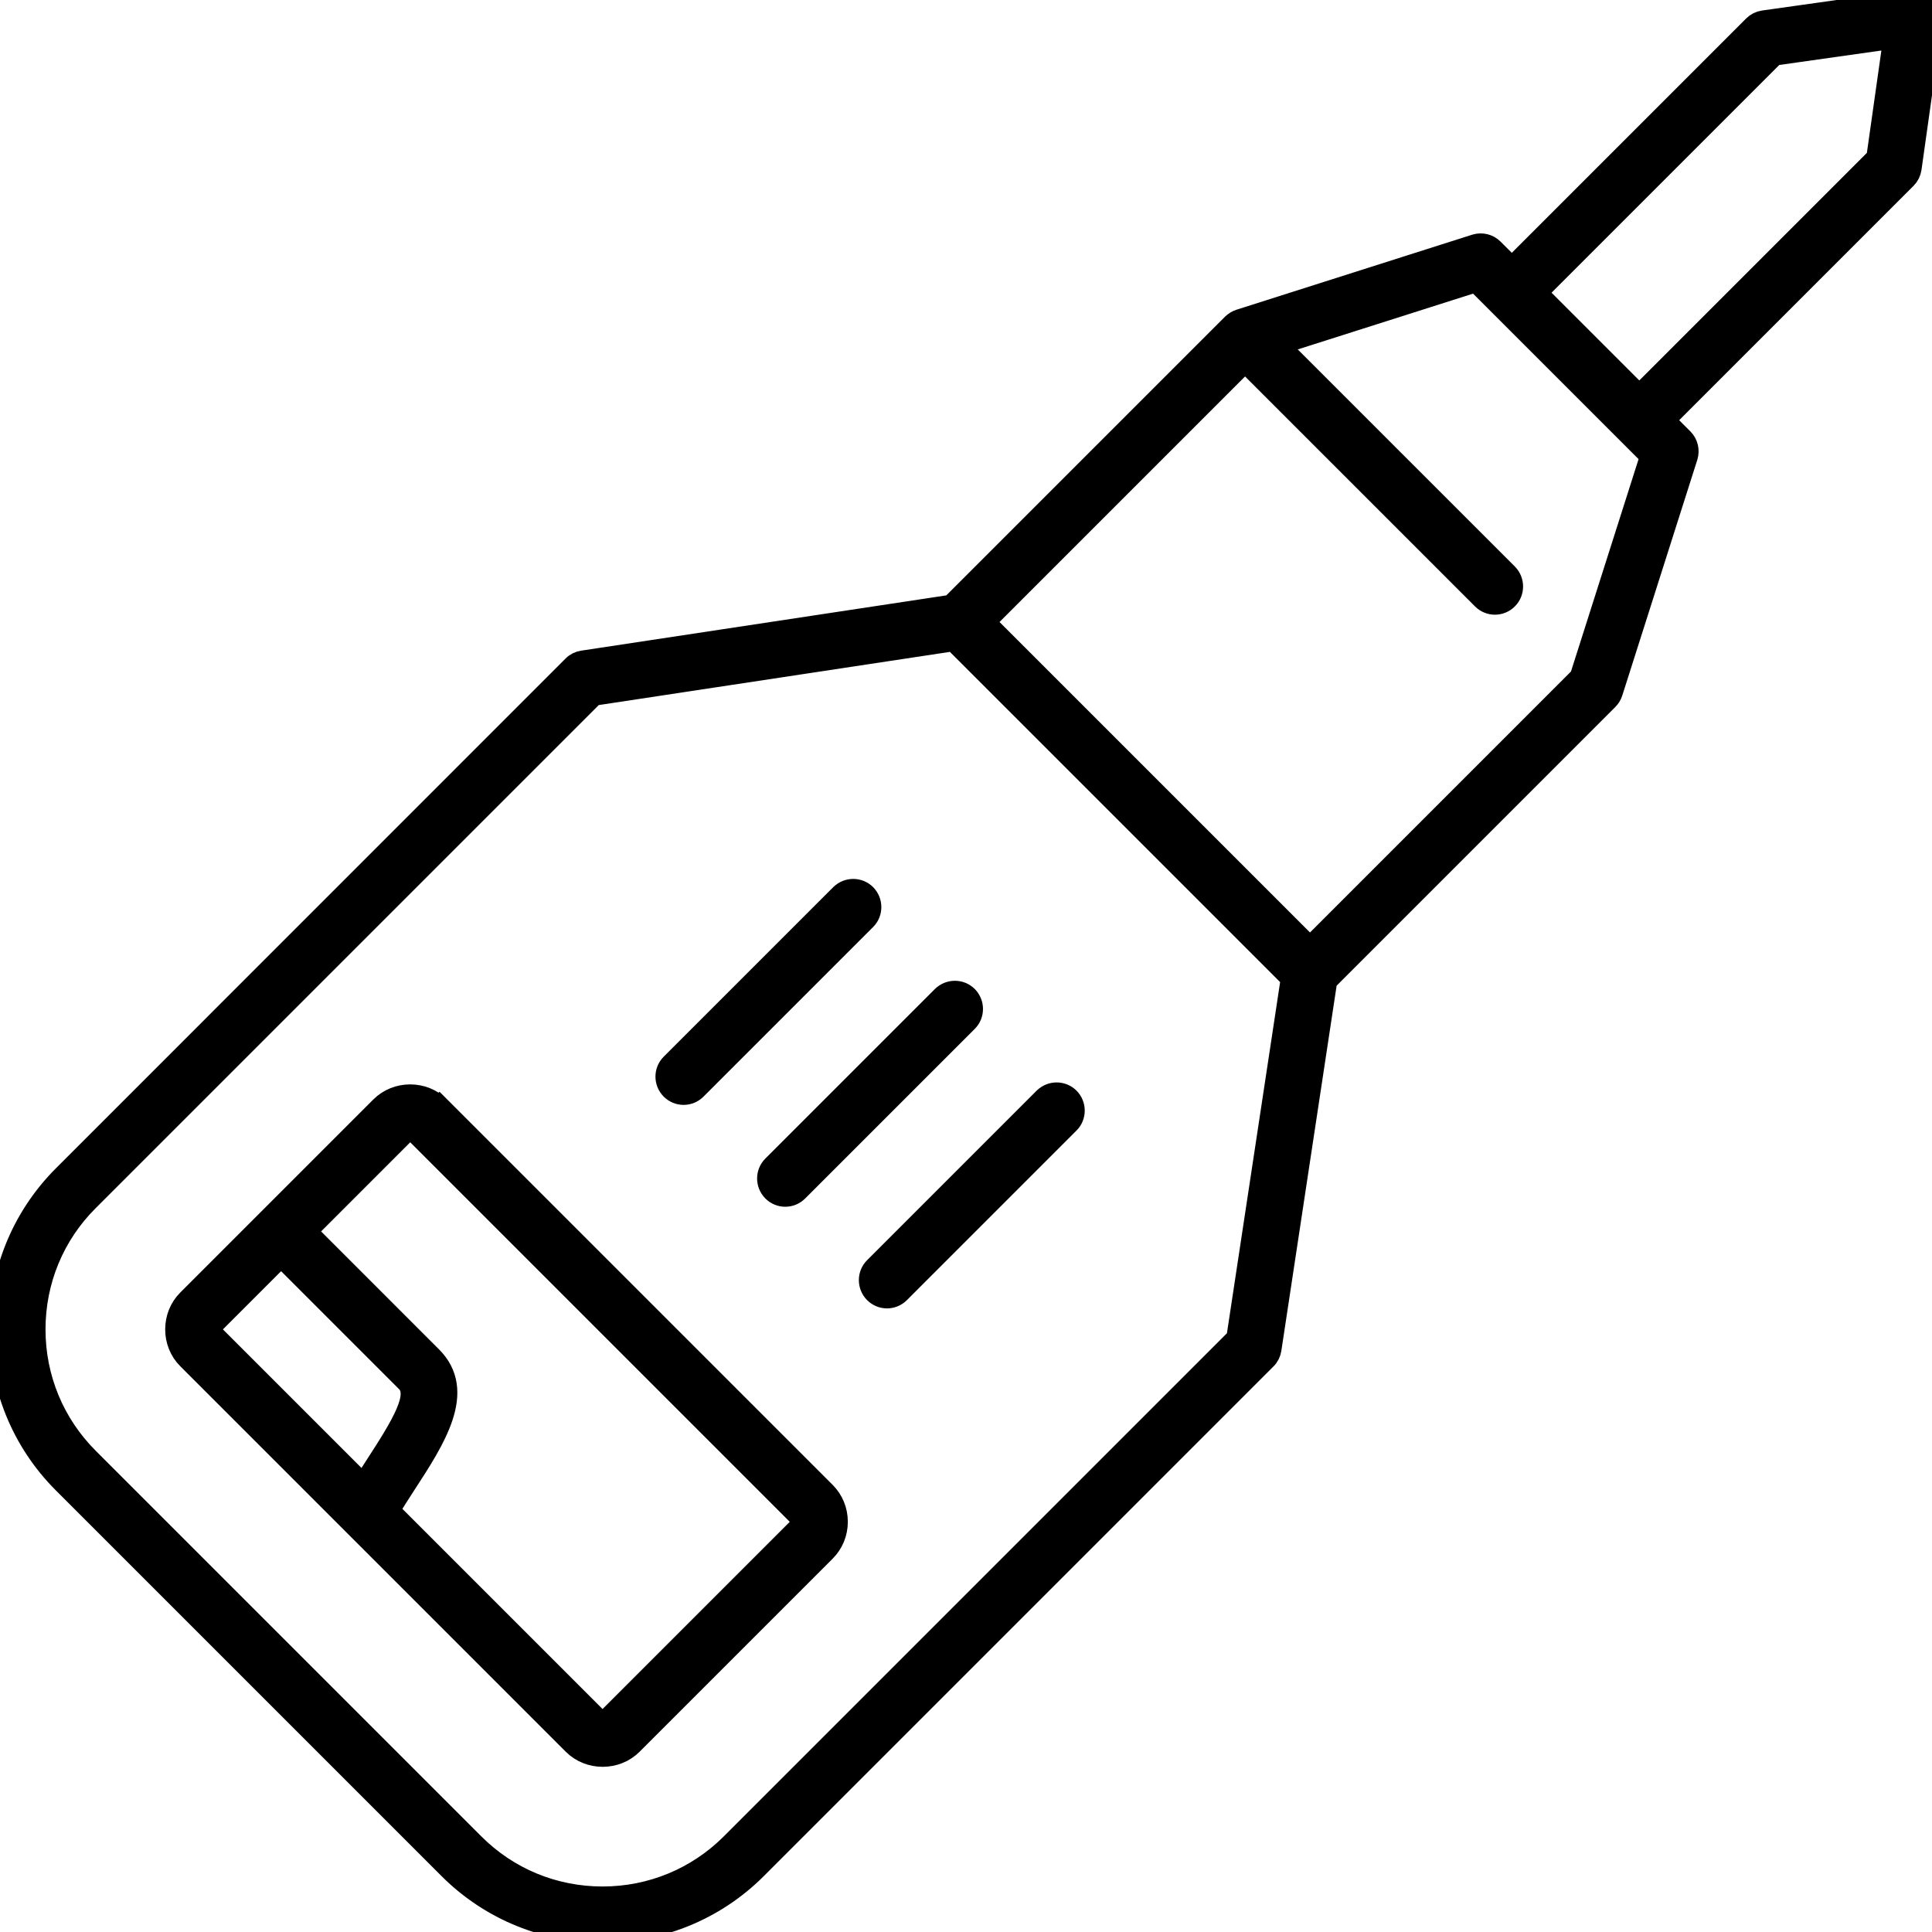 <?xml version="1.0" encoding="UTF-8"?>
<svg id="Robotics_Machinery" data-name="Robotics &amp;amp; Machinery" xmlns="http://www.w3.org/2000/svg" viewBox="0 0 180 180">
  <defs>
    <style>
      .cls-1 {
        stroke: #000;
        stroke-miterlimit: 10;
        stroke-width: 2px;
      }
    </style>
  </defs>
  <path class="cls-1" d="M63.69,101.94c.42,0,.83-.16,1.15-.48l15.8-15.8c.63-.63.63-1.66,0-2.3-.63-.63-1.66-.63-2.3,0l-15.8,15.8c-.63.63-.63,1.66,0,2.3.32.32.73.48,1.15.48Z"/>
  <path class="cls-1" d="M72.01,108.65c-.63.63-.63,1.66,0,2.3.32.32.73.48,1.15.48s.83-.16,1.15-.48l15.8-15.8c.63-.63.63-1.66,0-2.3-.63-.63-1.66-.63-2.3,0l-15.8,15.8Z"/>
  <path class="cls-1" d="M81.49,120.42c.32.32.73.48,1.15.48s.83-.16,1.15-.48l15.8-15.8c.63-.63.63-1.66,0-2.3-.63-.63-1.66-.63-2.3,0l-15.8,15.8c-.63.63-.63,1.66,0,2.3Z"/>
  <path class="cls-1" d="M40.94,103.14c-1.48-1.48-3.97-1.48-5.45,0l-17.99,17.99c-1.48,1.48-1.48,3.98,0,5.45l35.92,35.92c.74.74,1.73,1.11,2.73,1.11s1.99-.37,2.73-1.11l17.99-17.99c.72-.72,1.12-1.69,1.12-2.73s-.4-2.01-1.12-2.73l-35.92-35.92ZM19.79,123.42l6.4-6.4,11.7,11.7c1.25,1.25-.33,3.9-2.87,7.81-.39.6-.78,1.2-1.17,1.82l-14.07-14.07c-.22-.22-.22-.64,0-.86ZM74.56,142.22l-17.99,17.99c-.22.22-.64.22-.86,0l-19.49-19.49c.5-.81,1.02-1.62,1.53-2.41,2.78-4.27,5.65-8.68,2.45-11.88l-11.7-11.7,9.29-9.29c.11-.11.27-.17.43-.17s.32.06.43.17l35.92,35.92c.11.11.17.26.17.43s-.06.33-.17.43Z"/>
  <path class="cls-1" d="M179.52.48c-.36-.36-.87-.53-1.37-.46l-13.84,1.95c-.35.05-.67.21-.92.46l-22.54,22.54-1.75-1.75c-.43-.43-1.06-.58-1.64-.4l-21.96,6.99c-.25.08-.47.22-.66.4l-26.2,26.2-34.35,5.2c-.34.05-.66.21-.9.46L5.92,109.55c-7.89,7.89-7.89,20.73,0,28.61l35.92,35.92c3.94,3.94,9.13,5.92,14.31,5.92s10.36-1.97,14.31-5.92l47.47-47.47c.25-.24.41-.56.46-.9l5.2-34.35,26.2-26.2c.18-.18.32-.41.4-.66l6.99-21.96c.18-.58.03-1.21-.4-1.64l-1.75-1.75,22.54-22.54c.25-.25.41-.57.46-.92l1.95-13.84c.07-.5-.1-1.01-.46-1.37ZM115.25,124.69l-47.1,47.1c-3.2,3.2-7.47,4.97-12.01,4.97s-8.81-1.76-12.01-4.97l-35.92-35.92c-3.2-3.2-4.97-7.47-4.97-12.01s1.76-8.81,4.97-12.01l47.1-47.1,33.54-5.08,31.48,31.48-5.08,33.54ZM147.21,63.13l-25.16,25.16-30.34-30.34,24.29-24.29,22.13,22.13c.32.32.73.48,1.15.48s.83-.16,1.15-.48c.63-.63.63-1.66,0-2.3l-21.39-21.39,18.48-5.88,16.28,16.28-6.57,20.64ZM174.89,14.7l-22.16,22.16-9.59-9.59,22.16-22.16,11.16-1.58-1.58,11.16Z"/>
</svg>